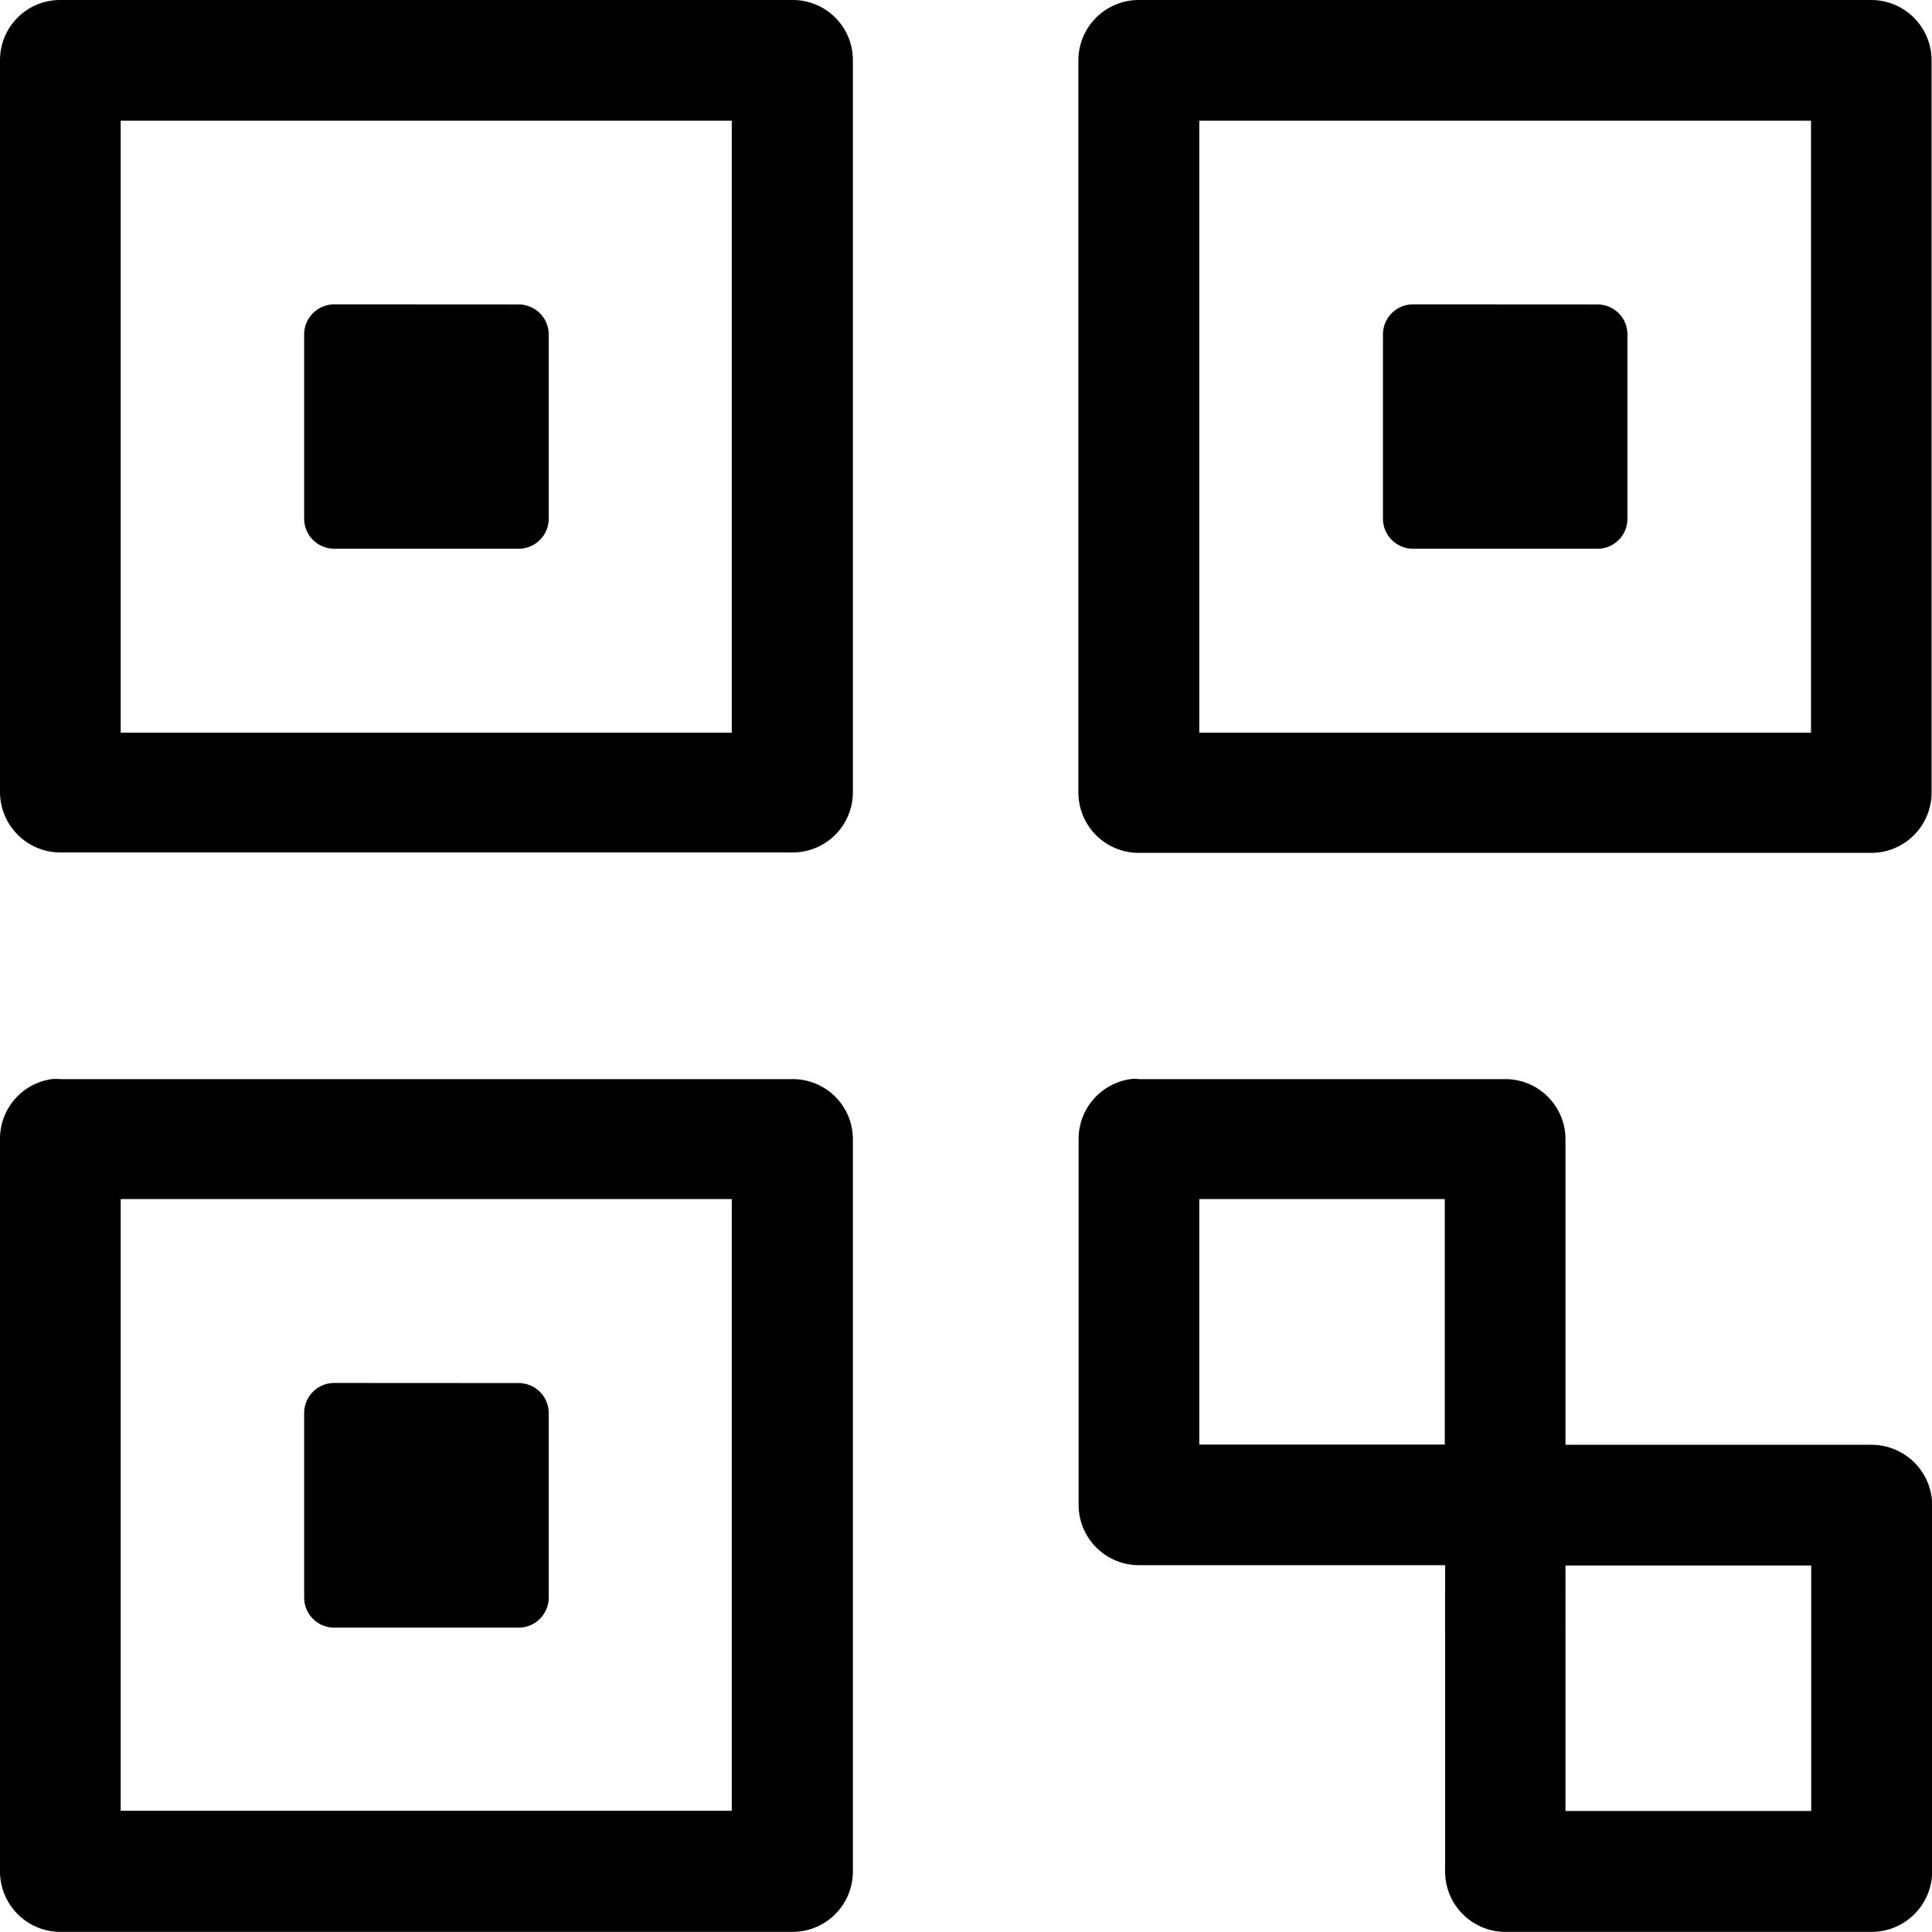 <svg id="Grupo_646" data-name="Grupo 646" xmlns="http://www.w3.org/2000/svg" width="18.745" height="18.745" viewBox="0 0 18.745 18.745">
  <path id="Caminho_1324" data-name="Caminho 1324" d="M.584,0A.583.583,0,0,0,0,.587v7.1a.587.587,0,0,0,.584.584H7.693a.585.585,0,0,0,.582-.584V.587A.583.583,0,0,0,7.693,0ZM11.052,0a.586.586,0,0,0-.589.582V7.691a.586.586,0,0,0,.589.584h7.1a.586.586,0,0,0,.589-.584V.587A.586.586,0,0,0,18.16,0H11.052ZM1.171,1.171H7.1V7.109H1.171Zm10.465,0h5.935V7.109H11.636ZM3.243,2.953a.292.292,0,0,0-.292.292V5.032a.292.292,0,0,0,.292.292H5.032a.292.292,0,0,0,.292-.292V3.246a.292.292,0,0,0-.292-.292Zm10.467,0a.292.292,0,0,0-.292.292V5.032a.292.292,0,0,0,.292.292H15.5a.29.29,0,0,0,.29-.292V3.246a.29.29,0,0,0-.29-.292Zm-2.716,7.514,0,0a.586.586,0,0,0-.529.582v3.555a.586.586,0,0,0,.589.582h2.967V18.16a.586.586,0,0,0,.582.584h3.555a.589.589,0,0,0,.589-.584h0V14.607a.589.589,0,0,0-.584-.589H15.189V11.052a.584.584,0,0,0-.589-.582H11.052A.52.52,0,0,0,10.994,10.467Zm-10.467,0A.584.584,0,0,0,0,11.052V18.16a.587.587,0,0,0,.584.584H7.693a.586.586,0,0,0,.582-.584V11.052a.583.583,0,0,0-.582-.582H.584a.25.25,0,0,0-.058,0Zm.644,1.167H7.1v5.935H1.171Zm10.465,0h2.382v2.382H11.636ZM3.243,13.418a.292.292,0,0,0-.292.292V15.5a.292.292,0,0,0,.292.292H5.032a.292.292,0,0,0,.292-.292V13.711a.292.292,0,0,0-.292-.292Zm11.946,1.771h2.384v2.382H15.189Z" transform="translate(0 0)"/>
</svg>
